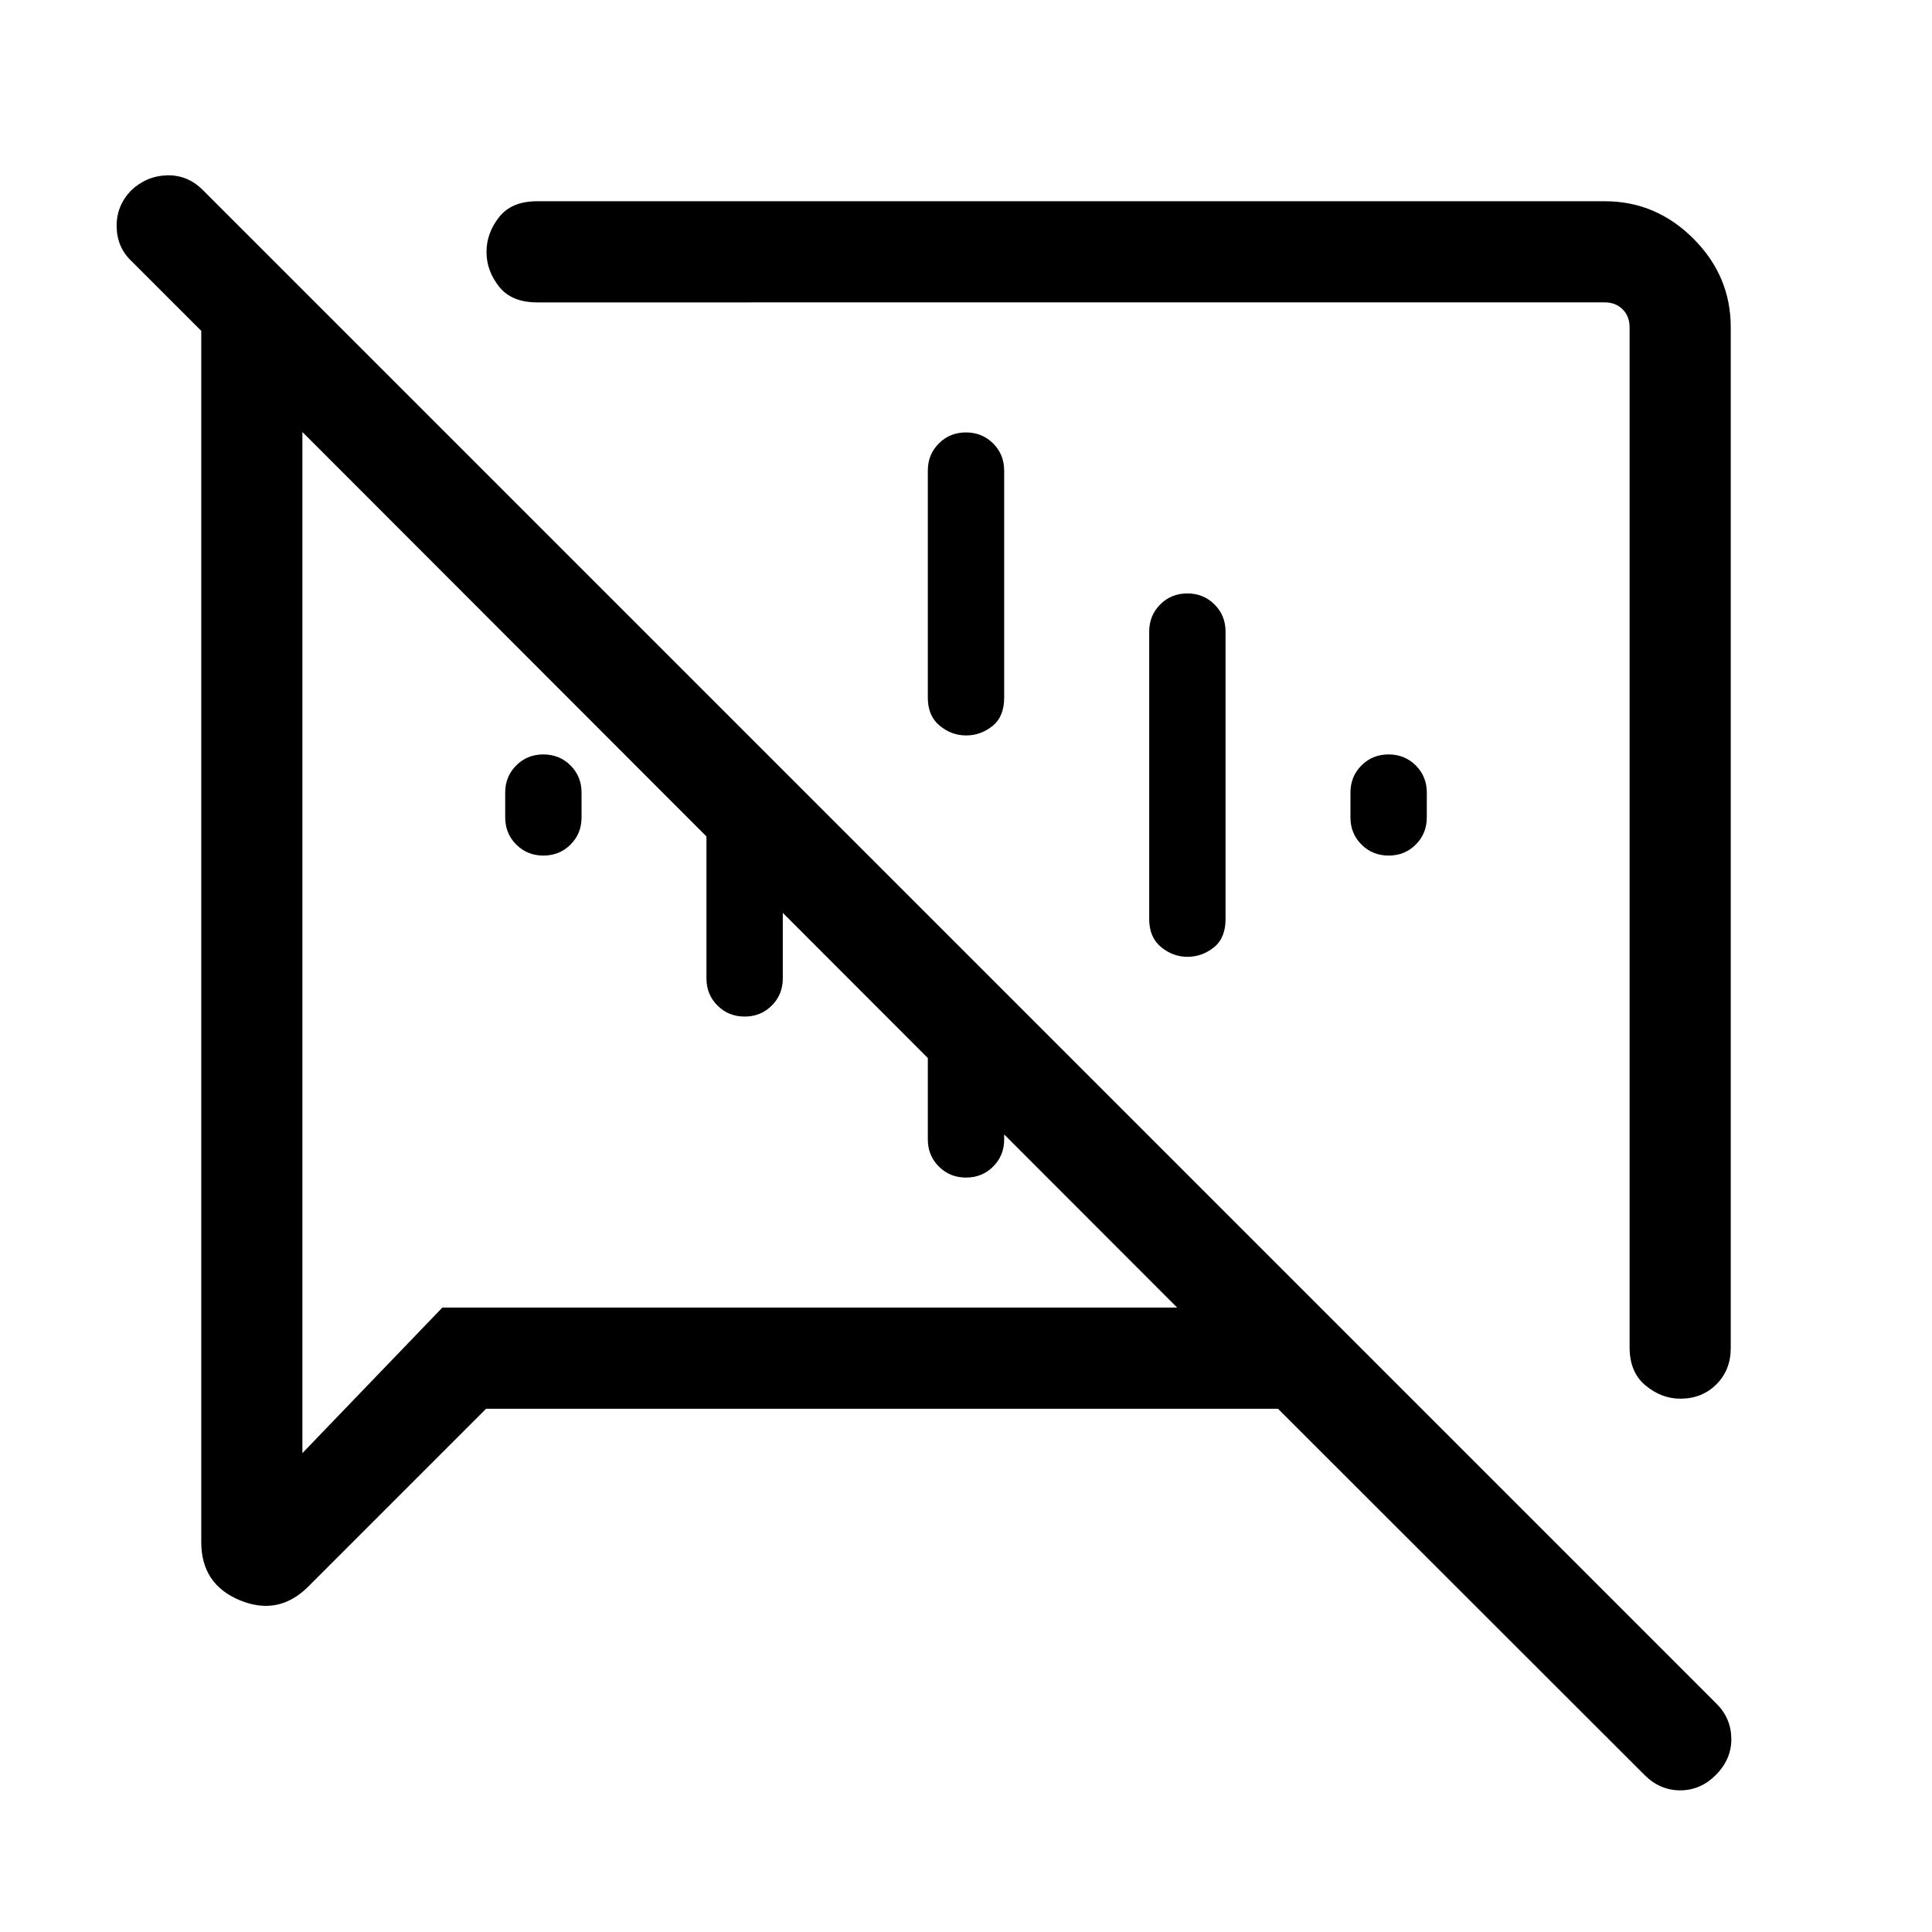 <svg xmlns="http://www.w3.org/2000/svg" height="40" viewBox="0 -960 960 960" width="40"><path d="M270.02-534.87q-8.02 0-13.51-5.48-5.48-5.47-5.48-13.5v-12.3q0-8.03 5.47-13.5 5.46-5.48 13.48-5.48t13.51 5.48q5.48 5.47 5.48 13.5v12.3q0 8.03-5.47 13.5-5.46 5.48-13.48 5.48Zm420 0q-8.02 0-13.51-5.48-5.48-5.47-5.48-13.5v-12.3q0-8.03 5.47-13.5 5.46-5.48 13.48-5.48t13.51 5.48q5.48 5.47 5.48 13.5v12.3q0 8.03-5.47 13.5-5.46 5.48-13.48 5.48Zm-338.99 61.02v-141.48l37.94 37.94v103.54q0 8.03-5.47 13.5-5.46 5.48-13.48 5.48t-13.51-5.48q-5.48-5.47-5.48-13.5Zm110 80v-111.48l37.94 37.94v73.54q0 8.03-5.47 13.5-5.46 5.48-13.48 5.48t-13.51-5.48q-5.48-5.47-5.48-13.5Zm18.95-351.28q8.02 0 13.51 5.48 5.48 5.47 5.48 13.5v112.82q0 9.45-5.84 14.11-5.85 4.66-13.09 4.66t-13.13-4.86q-5.88-4.85-5.88-13.91v-112.82q0-8.03 5.47-13.5 5.46-5.48 13.48-5.48Zm110 80q8.02 0 13.51 5.48 5.48 5.47 5.48 13.5v142.82q0 9.45-5.84 14.11-5.85 4.66-13.09 4.66t-13.13-4.86q-5.88-4.85-5.88-13.91v-142.82q0-8.03 5.47-13.5 5.46-5.48 13.48-5.48ZM860-797.43v507.3q0 10.85-7.12 17.99-7.12 7.14-17.94 7.14-9.33 0-17.26-6.55-7.94-6.55-7.94-18.99v-506.89q0-5.39-3.46-8.85t-8.85-3.46H266.87q-12.69 0-18.91-7.87-6.22-7.87-6.22-17.19 0-9.33 6.22-17.26 6.22-7.94 18.91-7.94h530.56q25.44 0 44 18.57 18.57 18.56 18.57 44ZM241.54-260l-88.33 88.33q-14.77 14.77-33.99 6.85Q100-172.74 100-193.8v-601.79l-34.62-34.62q-7.23-6.82-7.42-17.09-.19-10.27 7.01-17.88 7.62-7.36 17.9-7.69 10.28-.34 17.9 7.28l752.2 752.2q7.23 7.24 7.32 17.4.09 10.17-7.81 18.07-7.53 7.53-17.61 7.53-10.08 0-17.69-7.61L635.03-260H241.54Zm291.67-273.62ZM367.59-528ZM150.26-745.34v507.39l69.54-72.31h365.13L150.26-745.34Z"/></svg>